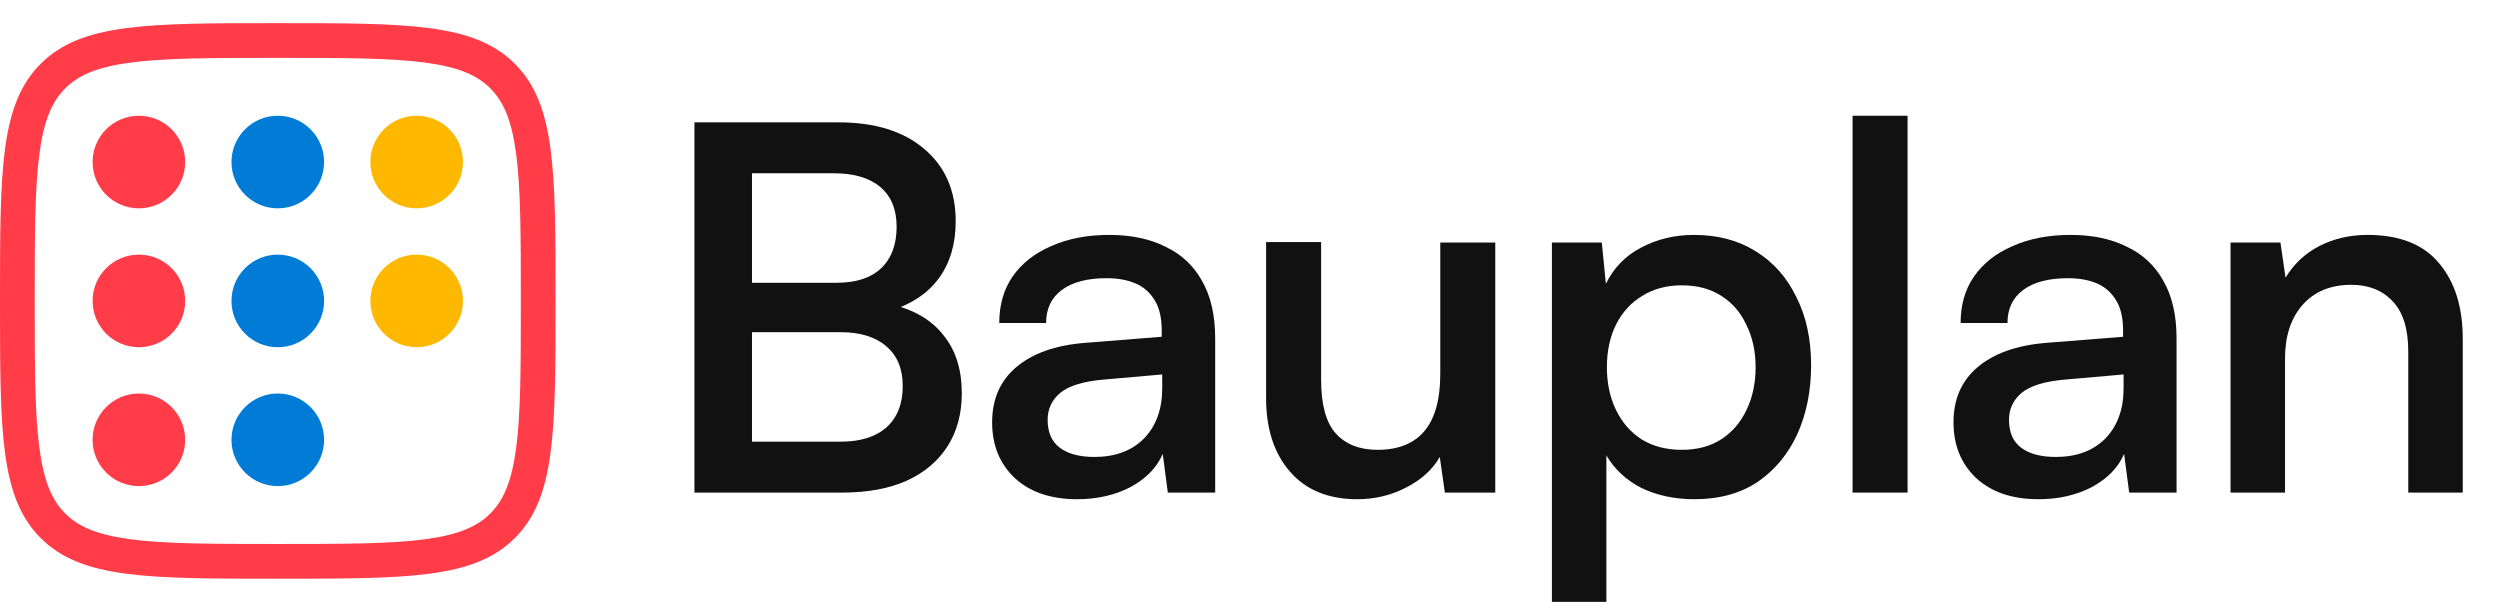 <svg width="108" height="26" viewBox="0 0 108 26" fill="none" xmlns="http://www.w3.org/2000/svg">
<path fill-rule="evenodd" clip-rule="evenodd" d="M5.616 23.294C7.127 23.497 9.129 23.5 12 23.5C14.871 23.5 16.873 23.497 18.384 23.294C19.851 23.096 20.628 22.735 21.182 22.182C21.735 21.628 22.096 20.851 22.294 19.384C22.497 17.873 22.5 15.871 22.5 13C22.5 10.129 22.497 8.127 22.294 6.616C22.096 5.149 21.735 4.372 21.182 3.818C20.628 3.264 19.851 2.904 18.384 2.706C16.873 2.503 14.871 2.5 12 2.5C9.129 2.5 7.127 2.503 5.616 2.706C4.149 2.904 3.372 3.264 2.818 3.818C2.264 4.372 1.904 5.149 1.706 6.616C1.503 8.127 1.5 10.129 1.5 13C1.5 15.871 1.503 17.873 1.706 19.384C1.904 20.851 2.264 21.628 2.818 22.182C3.372 22.735 4.149 23.096 5.616 23.294ZM1.757 2.757C0 4.515 0 7.343 0 13C0 18.657 0 21.485 1.757 23.243C3.515 25 6.343 25 12 25C17.657 25 20.485 25 22.243 23.243C24 21.485 24 18.657 24 13C24 7.343 24 4.515 22.243 2.757C20.485 1 17.657 1 12 1C6.343 1 3.515 1 1.757 2.757Z" fill="#FF3C48"/>
<circle cx="6" cy="7" r="2" fill="#FF3C48"/>
<circle cx="12" cy="7" r="2" fill="#007CD7"/>
<circle cx="18" cy="7" r="2" fill="#FFB800"/>
<circle cx="6" cy="13" r="2" fill="#FF3C48"/>
<circle cx="12" cy="13" r="2" fill="#007CD7"/>
<circle cx="18" cy="13" r="2" fill="#FFB800"/>
<circle cx="6" cy="19" r="2" fill="#FF3C48"/>
<circle cx="12" cy="19" r="2" fill="#007CD7"/>
<path d="M98.713 21.28H96.359V10.478H98.515L98.735 11.996C99.087 11.409 99.571 10.955 100.187 10.632C100.818 10.309 101.514 10.148 102.277 10.148C103.656 10.148 104.682 10.551 105.357 11.358C106.046 12.165 106.391 13.257 106.391 14.636V21.28H104.037V15.186C104.037 14.203 103.81 13.477 103.355 13.008C102.915 12.539 102.321 12.304 101.573 12.304C100.678 12.304 99.974 12.597 99.461 13.184C98.962 13.756 98.713 14.526 98.713 15.494V21.28Z" fill="#111111"/>
<path d="M88.065 21.566C86.921 21.566 86.019 21.258 85.359 20.642C84.713 20.026 84.391 19.227 84.391 18.244C84.391 17.247 84.735 16.455 85.425 15.868C86.129 15.267 87.119 14.915 88.395 14.812L91.717 14.548V14.284C91.717 13.727 91.614 13.287 91.409 12.964C91.203 12.627 90.925 12.385 90.573 12.238C90.221 12.091 89.81 12.018 89.341 12.018C88.505 12.018 87.859 12.187 87.405 12.524C86.95 12.861 86.723 13.338 86.723 13.954H84.699C84.699 13.177 84.889 12.509 85.271 11.952C85.667 11.38 86.224 10.94 86.943 10.632C87.661 10.309 88.497 10.148 89.451 10.148C90.389 10.148 91.196 10.317 91.871 10.654C92.56 10.977 93.088 11.468 93.455 12.128C93.836 12.788 94.027 13.617 94.027 14.614V21.28H91.981L91.761 19.608C91.511 20.195 91.049 20.671 90.375 21.038C89.7 21.39 88.93 21.566 88.065 21.566ZM88.813 19.74C89.707 19.74 90.419 19.476 90.947 18.948C91.475 18.405 91.739 17.679 91.739 16.77V16.176L89.231 16.396C88.351 16.469 87.72 16.66 87.339 16.968C86.972 17.276 86.789 17.665 86.789 18.134C86.789 18.677 86.965 19.08 87.317 19.344C87.669 19.608 88.167 19.74 88.813 19.74Z" fill="#111111"/>
<path d="M82.407 21.28H80.031V5H82.407V21.28Z" fill="#111111"/>
<path d="M67.042 26V10.478H69.198L69.374 12.26C69.712 11.571 70.218 11.05 70.892 10.698C71.582 10.331 72.344 10.148 73.18 10.148C74.207 10.148 75.094 10.383 75.842 10.852C76.605 11.321 77.192 11.981 77.602 12.832C78.028 13.668 78.24 14.651 78.24 15.78C78.24 16.88 78.042 17.87 77.646 18.75C77.25 19.615 76.678 20.305 75.93 20.818C75.182 21.317 74.273 21.566 73.202 21.566C72.352 21.566 71.589 21.405 70.914 21.082C70.254 20.745 69.748 20.275 69.396 19.674V26H67.042ZM69.418 15.868C69.418 16.557 69.55 17.173 69.814 17.716C70.078 18.259 70.452 18.684 70.936 18.992C71.42 19.285 71.992 19.432 72.652 19.432C73.327 19.432 73.899 19.278 74.368 18.97C74.838 18.662 75.197 18.244 75.446 17.716C75.71 17.173 75.842 16.557 75.842 15.868C75.842 15.179 75.71 14.57 75.446 14.042C75.197 13.499 74.838 13.081 74.368 12.788C73.899 12.48 73.327 12.326 72.652 12.326C71.992 12.326 71.42 12.48 70.936 12.788C70.452 13.081 70.078 13.492 69.814 14.02C69.55 14.548 69.418 15.164 69.418 15.868Z" fill="#111111"/>
<path d="M62.22 10.478H64.596V21.28H62.418L62.198 19.74C61.89 20.283 61.406 20.723 60.746 21.06C60.101 21.397 59.397 21.566 58.634 21.566C57.387 21.566 56.419 21.17 55.73 20.378C55.041 19.586 54.696 18.53 54.696 17.21V10.456H57.072V16.396C57.072 17.481 57.285 18.259 57.71 18.728C58.135 19.197 58.737 19.432 59.514 19.432C60.409 19.432 61.083 19.161 61.538 18.618C61.993 18.075 62.22 17.254 62.22 16.154V10.478Z" fill="#111111"/>
<path d="M46.534 21.566C45.39 21.566 44.488 21.258 43.828 20.642C43.182 20.026 42.86 19.227 42.86 18.244C42.86 17.247 43.204 16.455 43.894 15.868C44.598 15.267 45.588 14.915 46.864 14.812L50.186 14.548V14.284C50.186 13.727 50.083 13.287 49.878 12.964C49.672 12.627 49.394 12.385 49.042 12.238C48.69 12.091 48.279 12.018 47.81 12.018C46.974 12.018 46.328 12.187 45.874 12.524C45.419 12.861 45.192 13.338 45.192 13.954H43.168C43.168 13.177 43.358 12.509 43.74 11.952C44.136 11.38 44.693 10.94 45.412 10.632C46.13 10.309 46.966 10.148 47.92 10.148C48.858 10.148 49.665 10.317 50.34 10.654C51.029 10.977 51.557 11.468 51.924 12.128C52.305 12.788 52.496 13.617 52.496 14.614V21.28H50.45L50.23 19.608C49.98 20.195 49.518 20.671 48.844 21.038C48.169 21.39 47.399 21.566 46.534 21.566ZM47.282 19.74C48.176 19.74 48.888 19.476 49.416 18.948C49.944 18.405 50.208 17.679 50.208 16.77V16.176L47.7 16.396C46.82 16.469 46.189 16.66 45.808 16.968C45.441 17.276 45.258 17.665 45.258 18.134C45.258 18.677 45.434 19.08 45.786 19.344C46.138 19.608 46.636 19.74 47.282 19.74Z" fill="#111111"/>
<path d="M32.486 5.286V21.28H30V5.286H32.486ZM36.314 14.35H31.738V12.216H36.138C36.974 12.216 37.612 12.011 38.052 11.6C38.507 11.175 38.734 10.573 38.734 9.796C38.734 9.048 38.499 8.476 38.03 8.08C37.561 7.684 36.893 7.486 36.028 7.486H31.518V5.286H36.226C37.795 5.286 39.027 5.667 39.922 6.43C40.831 7.193 41.286 8.234 41.286 9.554C41.286 10.537 41.044 11.358 40.56 12.018C40.091 12.663 39.394 13.133 38.47 13.426V13.14C39.482 13.375 40.245 13.822 40.758 14.482C41.286 15.127 41.55 15.963 41.55 16.99C41.55 17.87 41.345 18.633 40.934 19.278C40.523 19.923 39.929 20.422 39.152 20.774C38.389 21.111 37.465 21.28 36.38 21.28H31.518V19.08H36.314C37.165 19.08 37.825 18.875 38.294 18.464C38.763 18.039 38.998 17.445 38.998 16.682C38.998 15.934 38.763 15.362 38.294 14.966C37.825 14.555 37.165 14.35 36.314 14.35Z" fill="#111111"/>
</svg>

